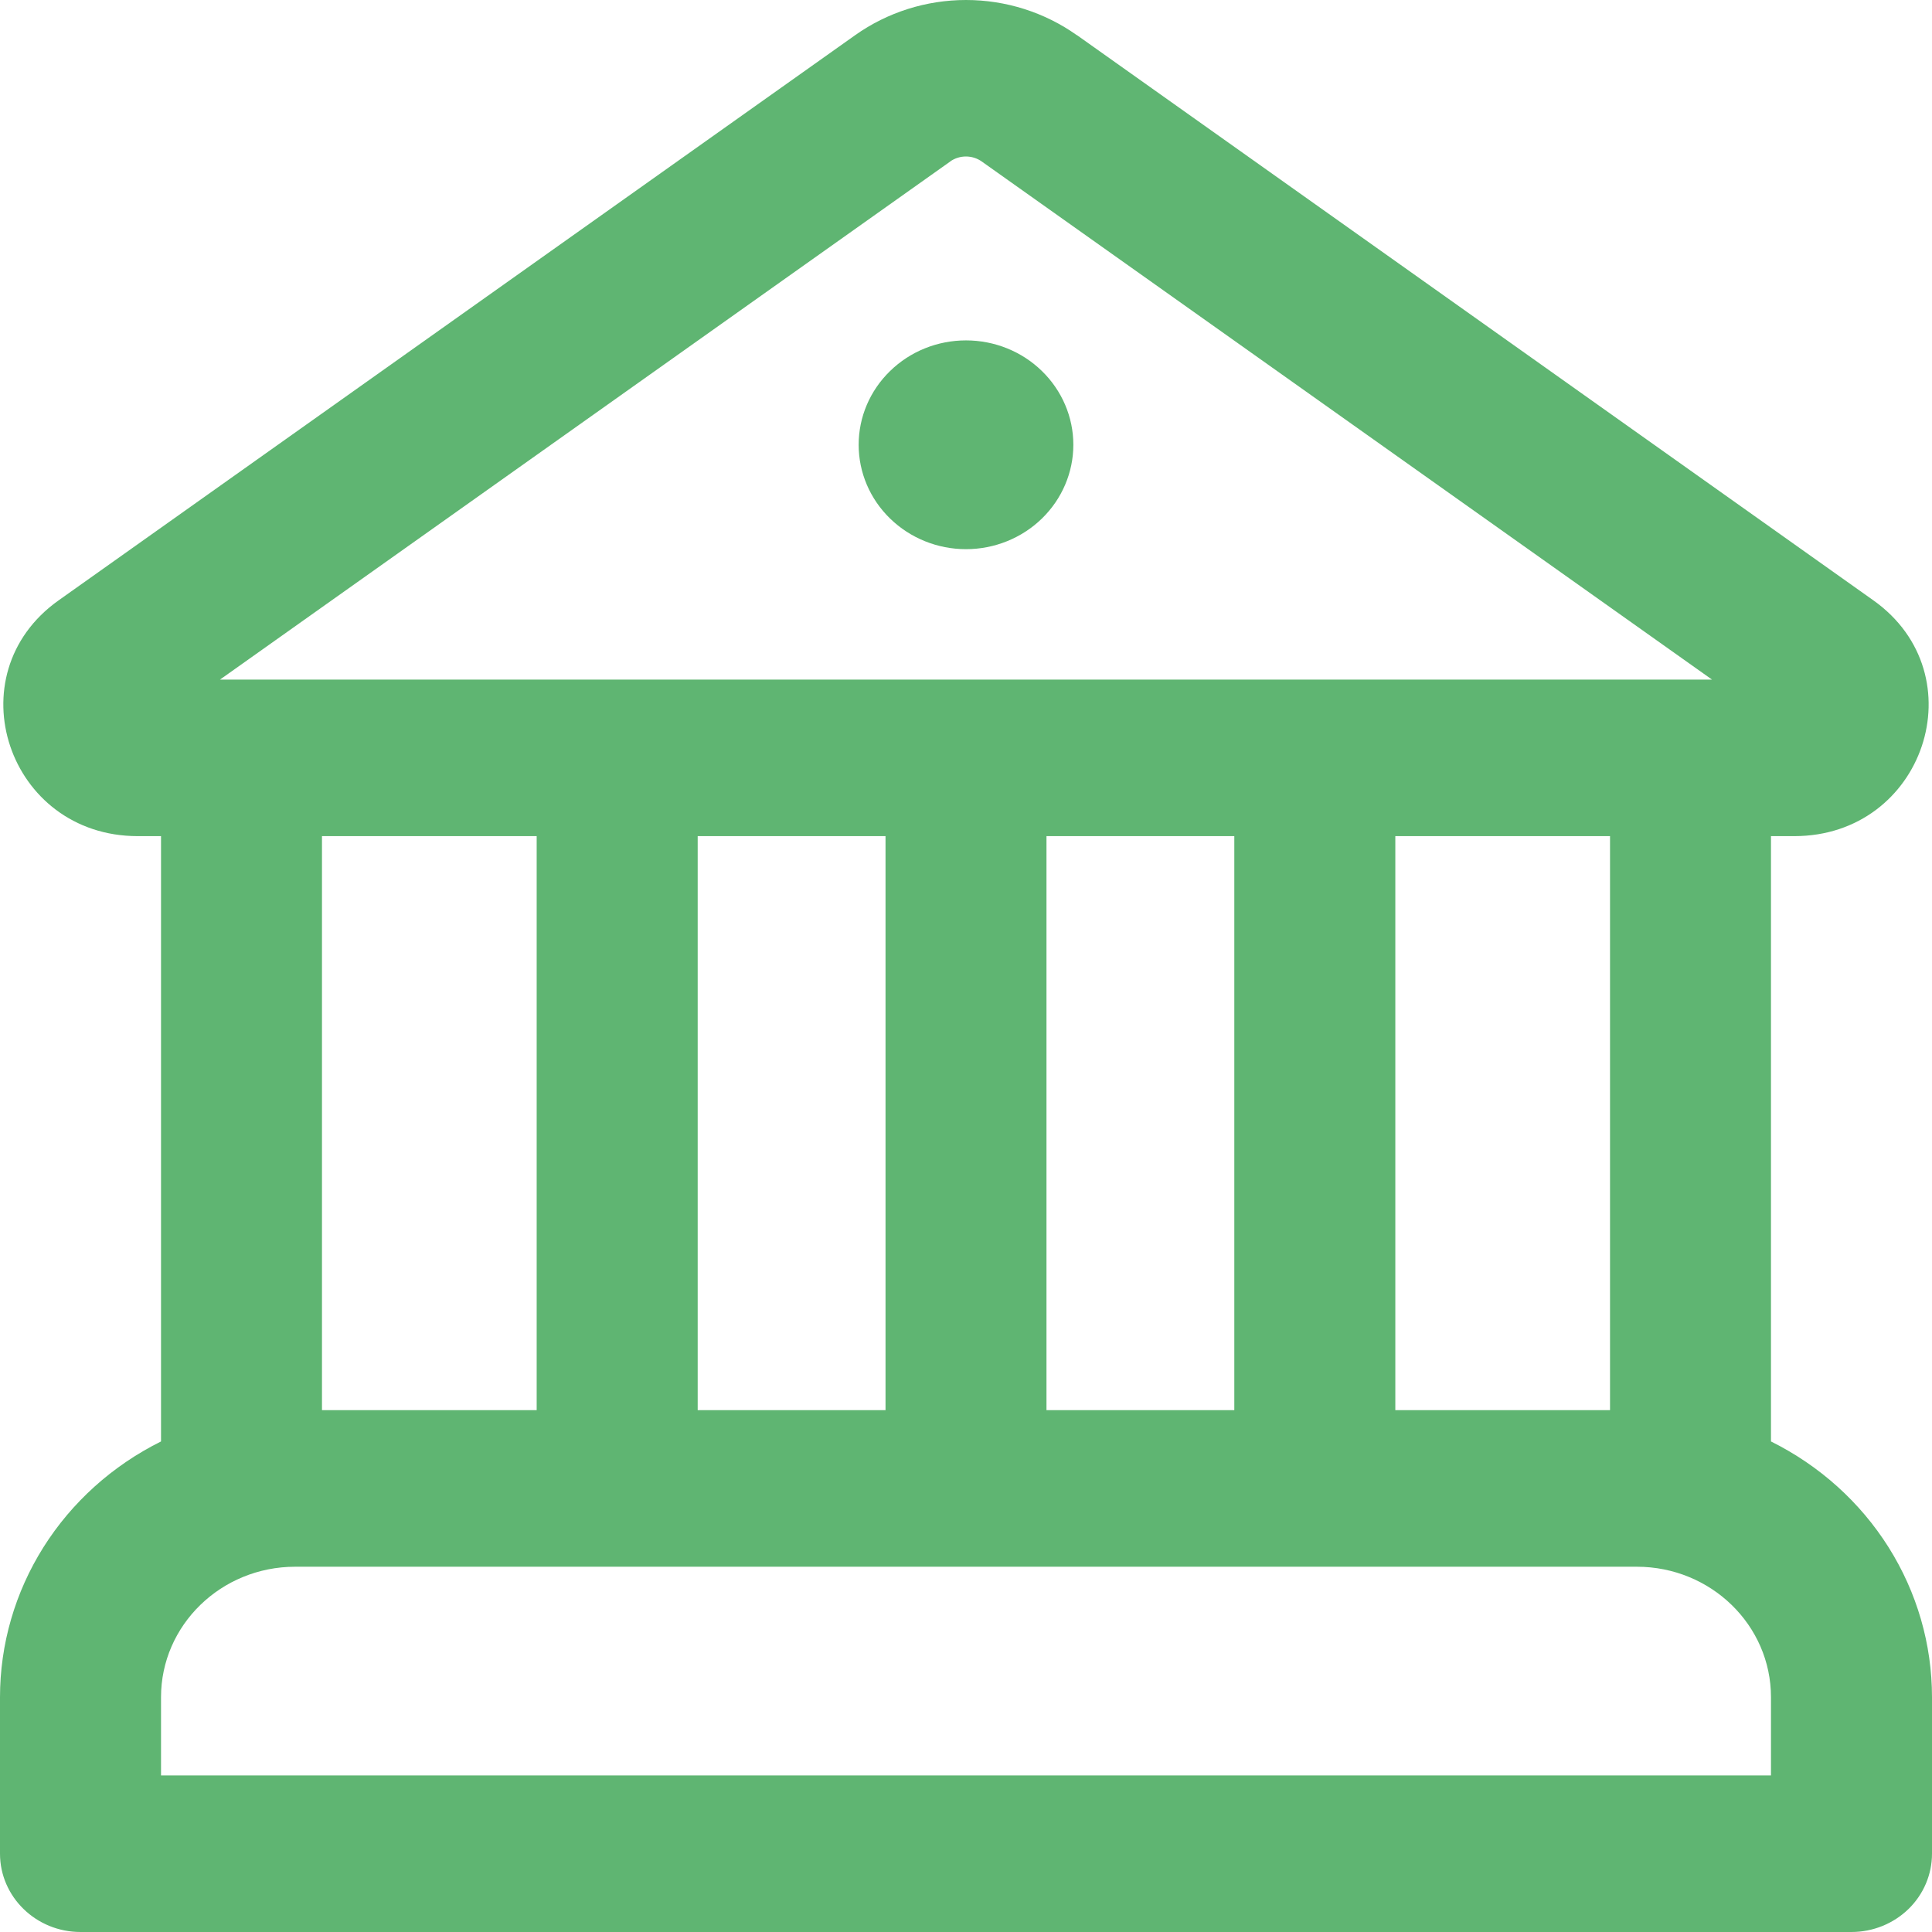<svg width="32" height="32" viewBox="0 0 32 32" fill="none" xmlns="http://www.w3.org/2000/svg">
<path d="M17.778 7.367C17.778 7.825 17.59 8.265 17.257 8.589C16.924 8.913 16.471 9.096 16 9.096C15.528 9.096 15.076 8.913 14.743 8.589C14.409 8.265 14.222 7.825 14.222 7.367C14.222 6.908 14.409 6.469 14.743 6.145C15.076 5.82 15.528 5.638 16 5.638C16.471 5.638 16.924 5.82 17.257 6.145C17.59 6.469 17.778 6.908 17.778 7.367ZM17.835 0.582C17.302 0.204 16.66 0 16 0C15.341 0 14.698 0.204 14.165 0.582L0.972 9.943C-0.766 11.175 0.132 13.849 2.281 13.849H2.667V23.875C1.864 24.274 1.19 24.88 0.719 25.628C0.249 26.375 -0 27.234 8.41792e-08 28.111V30.703C8.41792e-08 31.417 0.597 32 1.333 32H30.667C31.02 32 31.359 31.863 31.61 31.62C31.86 31.377 32 31.047 32 30.703V28.111C32 27.234 31.751 26.375 31.281 25.628C30.81 24.88 30.136 24.274 29.333 23.875V13.849H29.719C31.87 13.849 32.764 11.175 31.028 9.943L17.835 0.58V0.582ZM15.737 2.675C15.813 2.621 15.905 2.592 15.999 2.592C16.093 2.592 16.185 2.621 16.261 2.675L28.356 11.256H3.644L15.739 2.675H15.737ZM26.667 13.849V23.357H23.111V13.849H26.667ZM20.444 13.849V23.357H17.333V13.849H20.444ZM14.667 13.849V23.357H11.556V13.849H14.667ZM4.889 25.95H27.111C28.338 25.95 29.333 26.918 29.333 28.111V29.407H2.667V28.111C2.667 26.918 3.662 25.95 4.889 25.95ZM5.333 23.357V13.849H8.889V23.357H5.333Z" fill="#5FB572"/>
</svg>
